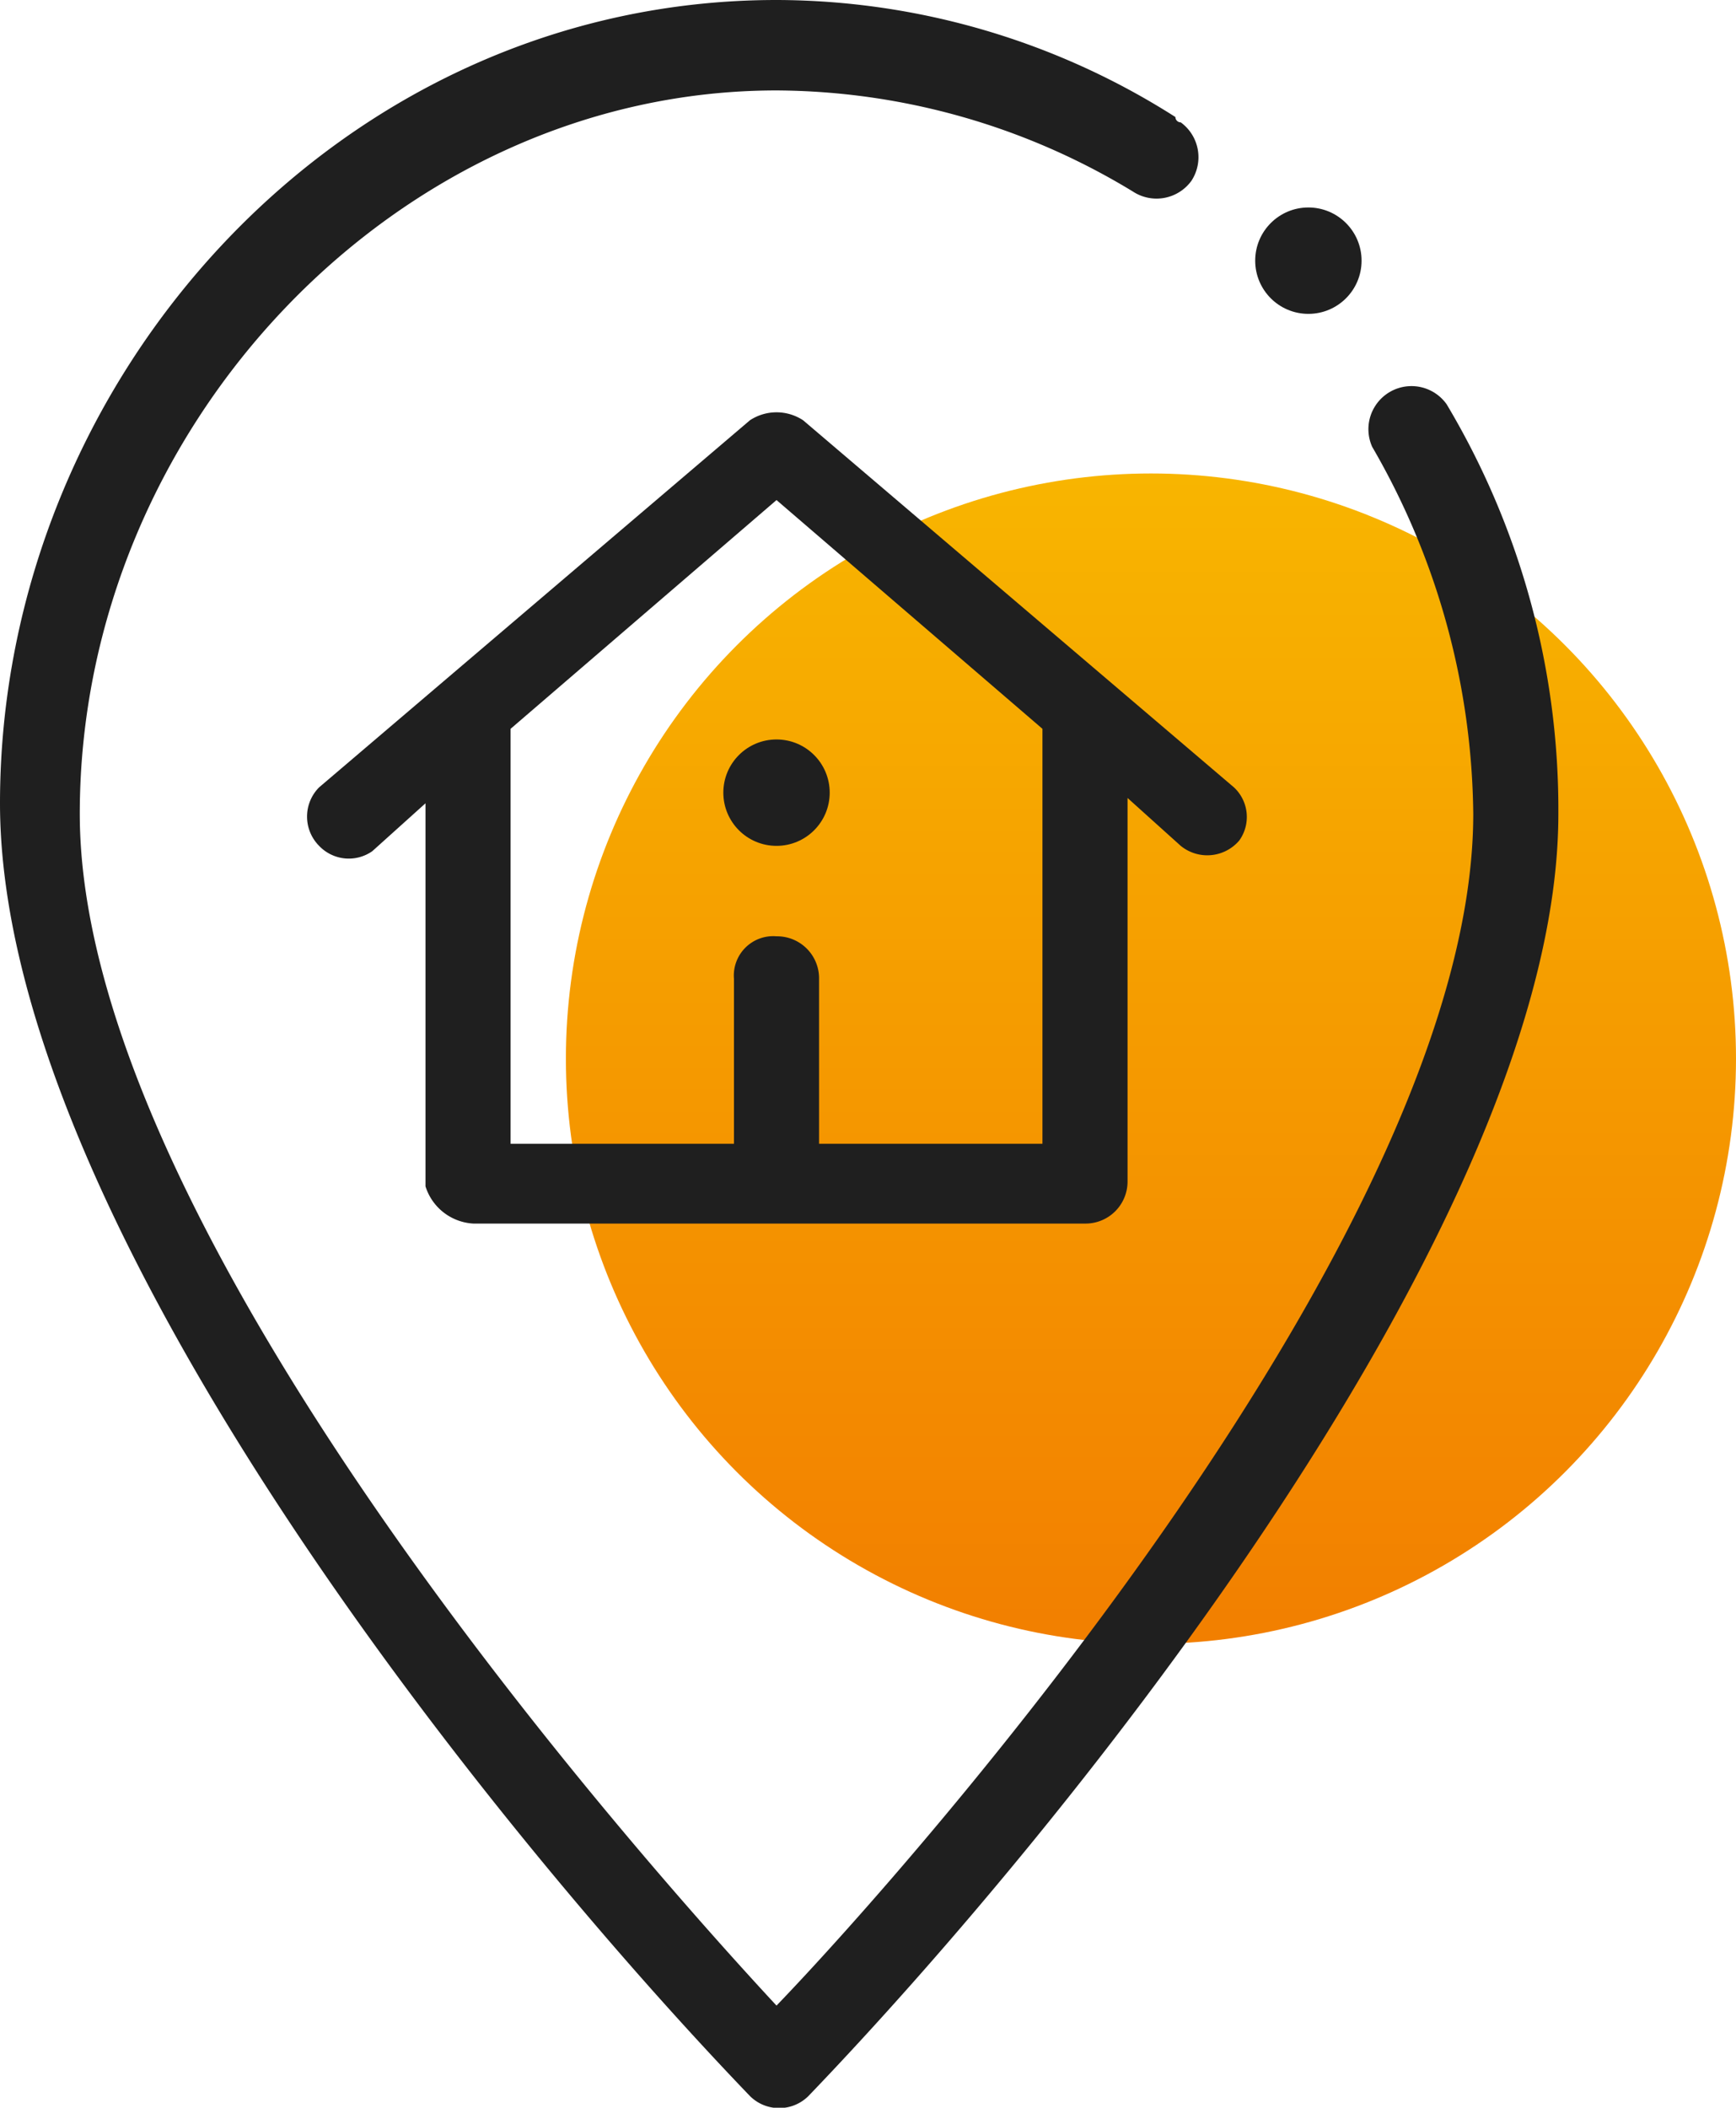 <svg xmlns="http://www.w3.org/2000/svg" xmlns:xlink="http://www.w3.org/1999/xlink" viewBox="0 0 32.64 39.62"><defs><style>.cls-1{fill:url(#Dégradé_sans_nom);}.cls-2{fill:#1f1f1f;}</style><linearGradient id="Dégradé_sans_nom" x1="-3285.25" y1="1372.54" x2="-3285.25" y2="1373.54" gradientTransform="translate(72297.23 -30186.95) scale(22)" gradientUnits="userSpaceOnUse"><stop offset="0" stop-color="#f8b500"/><stop offset="1" stop-color="#f27f00"/></linearGradient></defs><g id="Calque_2" data-name="Calque 2"><g id="Calque_1-2" data-name="Calque 1"><g id="typologie"><circle id="Ellipse_451" data-name="Ellipse 451" class="cls-1" cx="21.64" cy="19.9" r="11"/><g id="Groupe_16799" data-name="Groupe 16799"><circle id="Ellipse_449" data-name="Ellipse 449" class="cls-2" cx="14.6" cy="14.9" r="1"/><path id="Tracé_26108" data-name="Tracé 26108" class="cls-2" d="M8.9,23H20.4a.79.79,0,0,0,.8-.8h0V15l1,.9a.79.79,0,0,0,1.1-.1.76.76,0,0,0-.1-1L15.1,7.9a.91.91,0,0,0-1,0L6,14.8a.78.78,0,0,0,0,1.1A.77.77,0,0,0,7,16l1-.9v7.2a1,1,0,0,0,.9.7Zm.7-9.3,5-4.3,5,4.3v7.8H15.4V18.4a.79.79,0,0,0-.8-.8.74.74,0,0,0-.8.8v3.1H9.6Z"/><path id="Tracé_26109" data-name="Tracé 26109" class="cls-2" d="M14.1,39.4a.78.78,0,0,0,1.1,0h0c4.9-5.1,14.1-16.5,14.1-24.1a14.86,14.86,0,0,0-2.1-7.7.81.81,0,0,0-1.4.8,14,14,0,0,1,1.9,6.9c0,7.8-10.5,19.7-13.1,22.4C12,34.9,1.5,23.1,1.5,15.3,1.5,8,7.5,1.7,14.6,1.7a13,13,0,0,1,6.7,1.9.81.81,0,0,0,1.1-.2.81.81,0,0,0-.2-1.1.1.1,0,0,1-.1-.1A14,14,0,0,0,14.6,0C6.4,0,0,7.1,0,15.1c0,7.8,9.2,19.2,14.1,24.3Z"/><circle id="Ellipse_450" data-name="Ellipse 450" class="cls-2" cx="24.6" cy="4.9" r="1"/></g></g></g></g></svg>